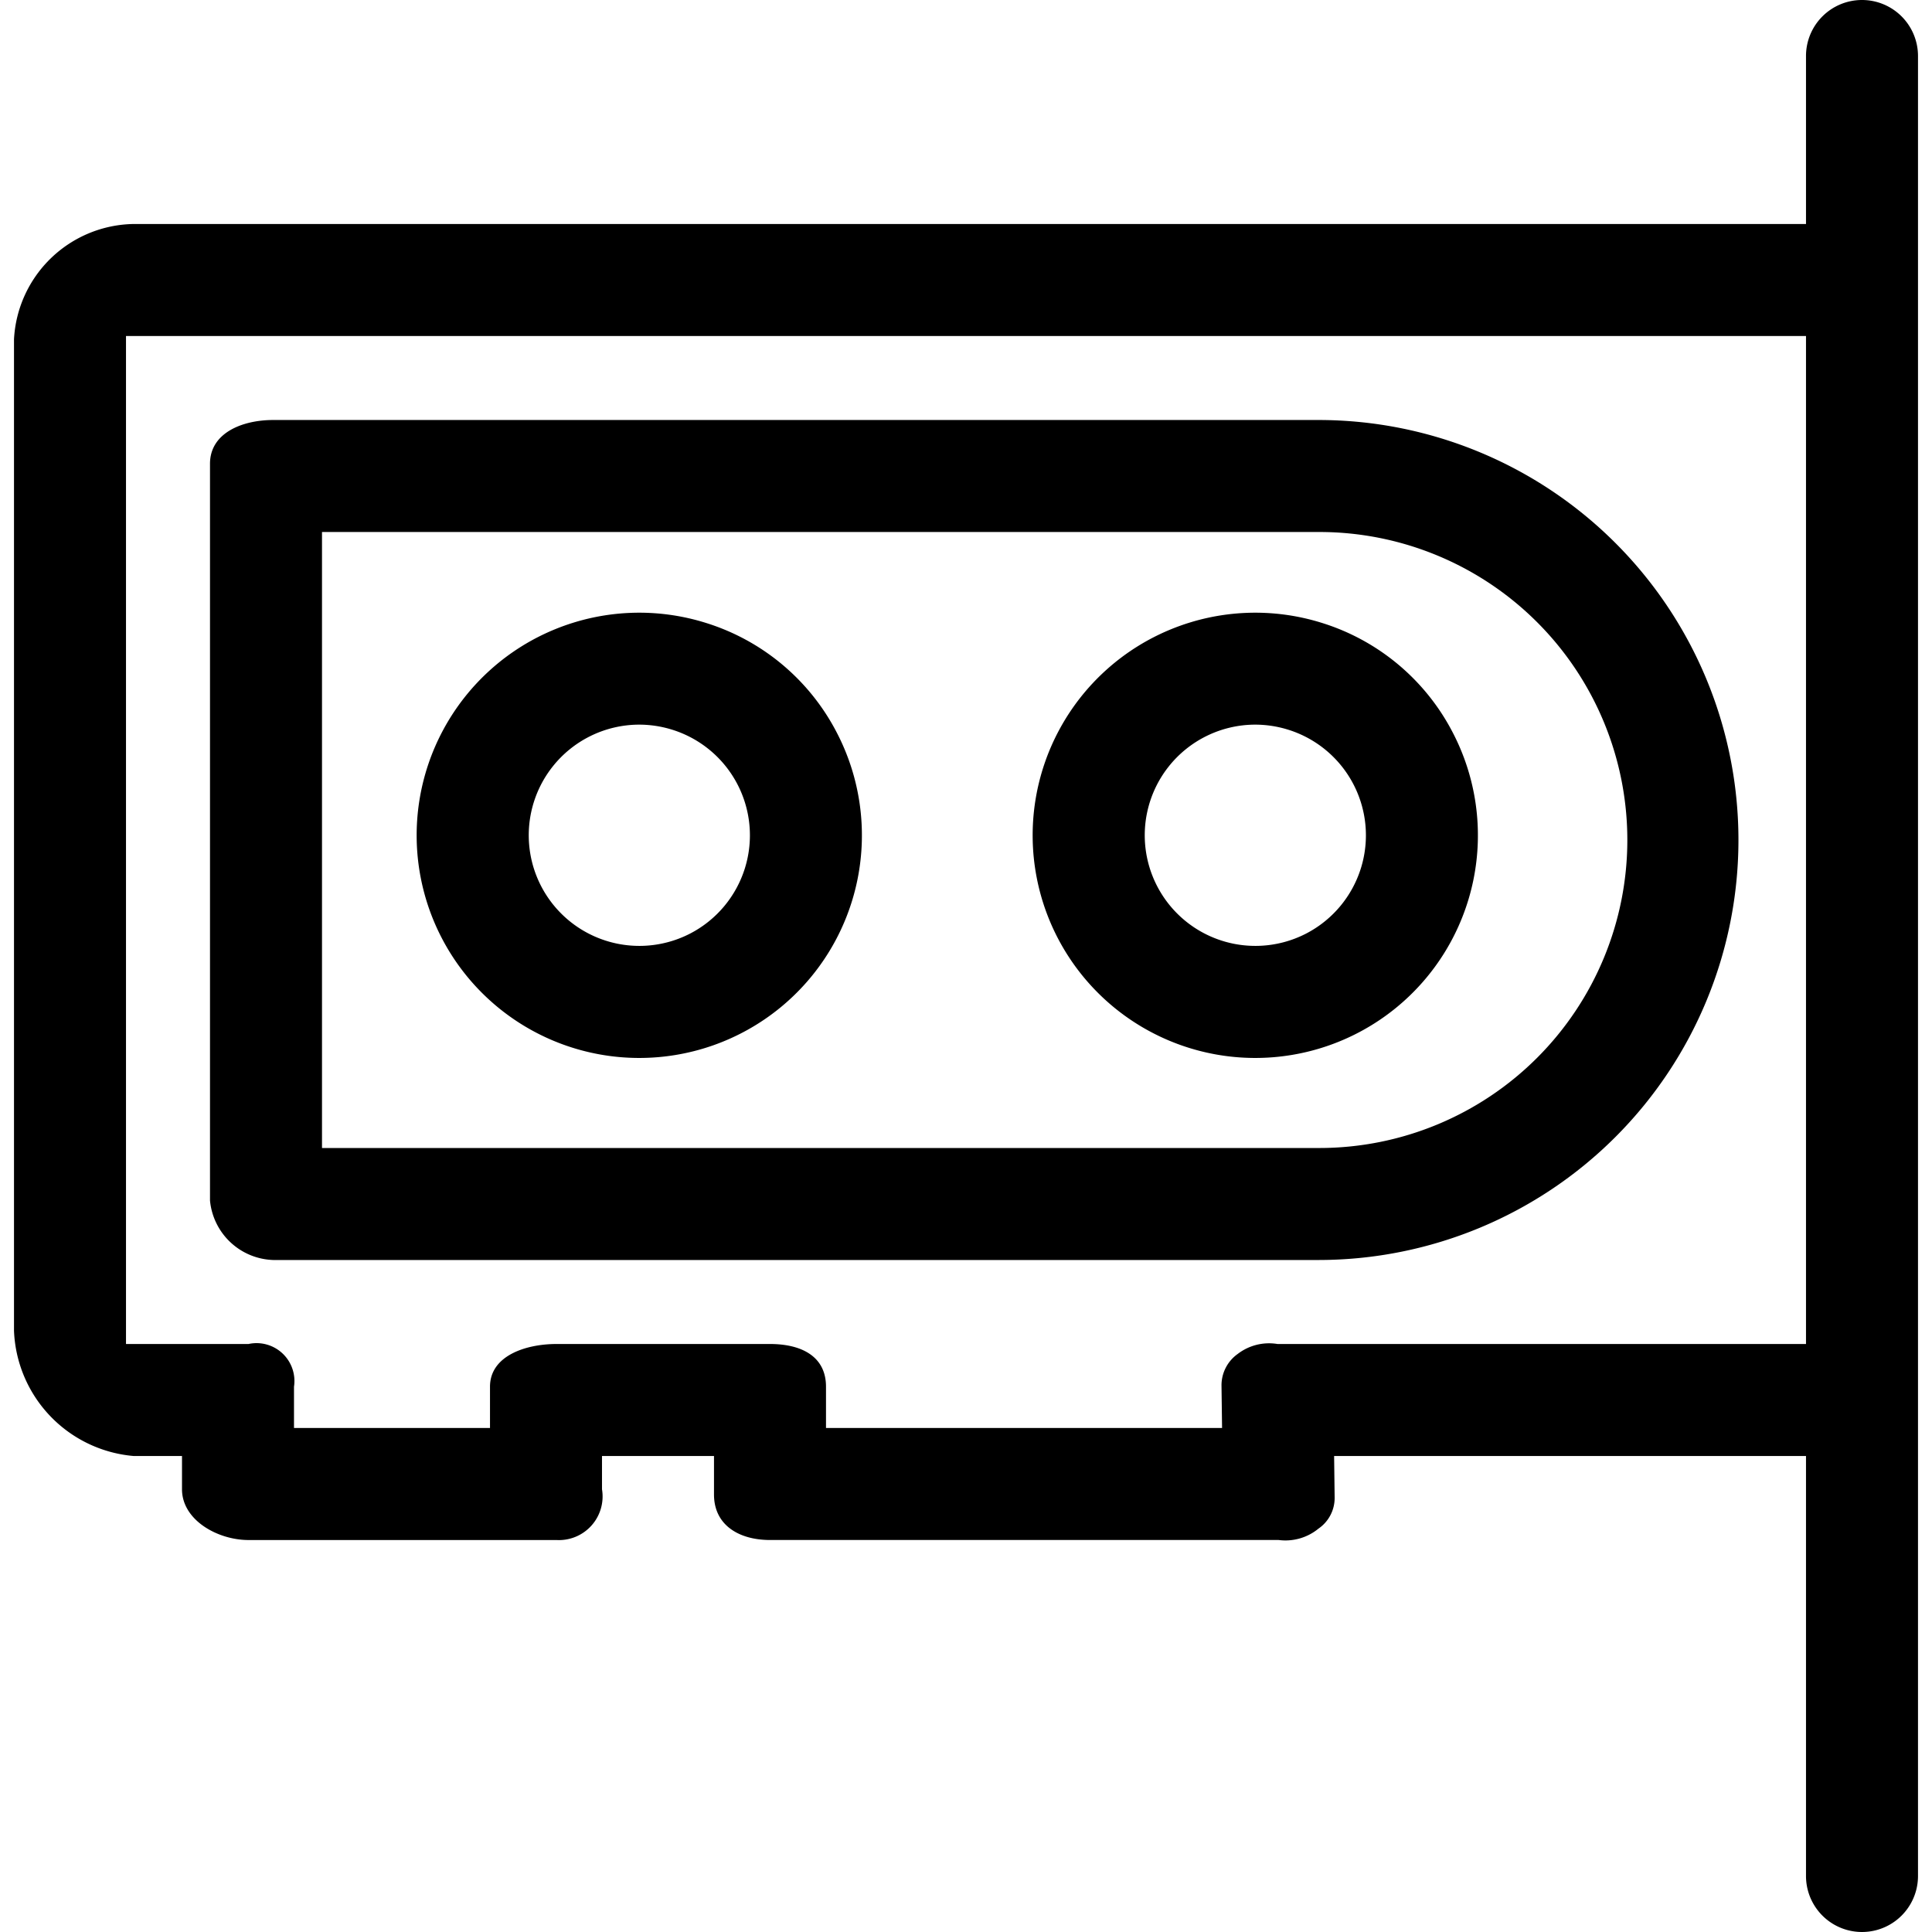 <?xml version="1.0" standalone="no"?><!DOCTYPE svg PUBLIC "-//W3C//DTD SVG 1.1//EN" "http://www.w3.org/Graphics/SVG/1.1/DTD/svg11.dtd"><svg t="1647790914186" class="icon" viewBox="0 0 1024 1024" version="1.1" xmlns="http://www.w3.org/2000/svg" p-id="751" xmlns:xlink="http://www.w3.org/1999/xlink" width="30" height="30"><defs><style type="text/css">@font-face { font-family: feedback-iconfont; src: url("//at.alicdn.com/t/font_1031158_u69w8yhxdu.woff2?t=1630033759944") format("woff2"), url("//at.alicdn.com/t/font_1031158_u69w8yhxdu.woff?t=1630033759944") format("woff"), url("//at.alicdn.com/t/font_1031158_u69w8yhxdu.ttf?t=1630033759944") format("truetype"); }
</style></defs><path d="M677.101 712.348a27.262 27.262 0 0 0-21.103 5.283 20.376 20.376 0 0 0-8.578 16.651l0.297 22.587H437.797v-21.89c0-16.325-13.357-22.632-29.681-22.632h-113.159c-16.325 0-35.246 6.233-35.246 22.632V756.87h-103.884v-21.89A20.079 20.079 0 0 0 131.71 712.348H66.783V178.087h890.435V118.725H70.804A64.512 64.512 0 0 0 7.42 179.838v525.46A69.38 69.38 0 0 0 70.804 771.71H96.464v17.631c0 16.325 18.862 26.906 35.246 26.906h163.246A23.136 23.136 0 0 0 319.072 789.341V771.71h59.362v20.406c0 16.325 13.357 24.116 29.681 24.116h269.594a27.603 27.603 0 0 0 21.103-6.025 19.679 19.679 0 0 0 8.578-16.325L707.109 771.71H957.217v-59.362H677.101zM986.899 0a29.681 29.681 0 0 0-29.681 29.681v964.638a29.681 29.681 0 0 0 59.362 0V29.681a29.681 29.681 0 0 0-29.681-29.681zM373.879 330.069a117.997 117.997 0 1 0 69.409 57.789 117.241 117.241 0 0 0-69.409-57.789z m-7.791 164.582a58.635 58.635 0 1 1-27.322-110.577 58.976 58.976 0 0 1 17.482 2.671 58.635 58.635 0 0 1 9.839 107.906z m334.284-164.582a117.997 117.997 0 1 0 69.409 57.789 117.241 117.241 0 0 0-69.409-57.789z m-7.791 164.582a58.635 58.635 0 1 1-27.322-110.577 58.976 58.976 0 0 1 17.482 2.671 58.635 58.635 0 0 1 9.839 107.906zM699.273 222.609H144.785C128.46 222.609 111.304 229.406 111.304 245.805v390.485A34.786 34.786 0 0 0 144.785 667.826h554.489a222.609 222.609 0 0 0 0-445.217z m0 385.855H170.667V281.971h528.607a163.246 163.246 0 0 1 0 326.493z" p-id="752"></path></svg>